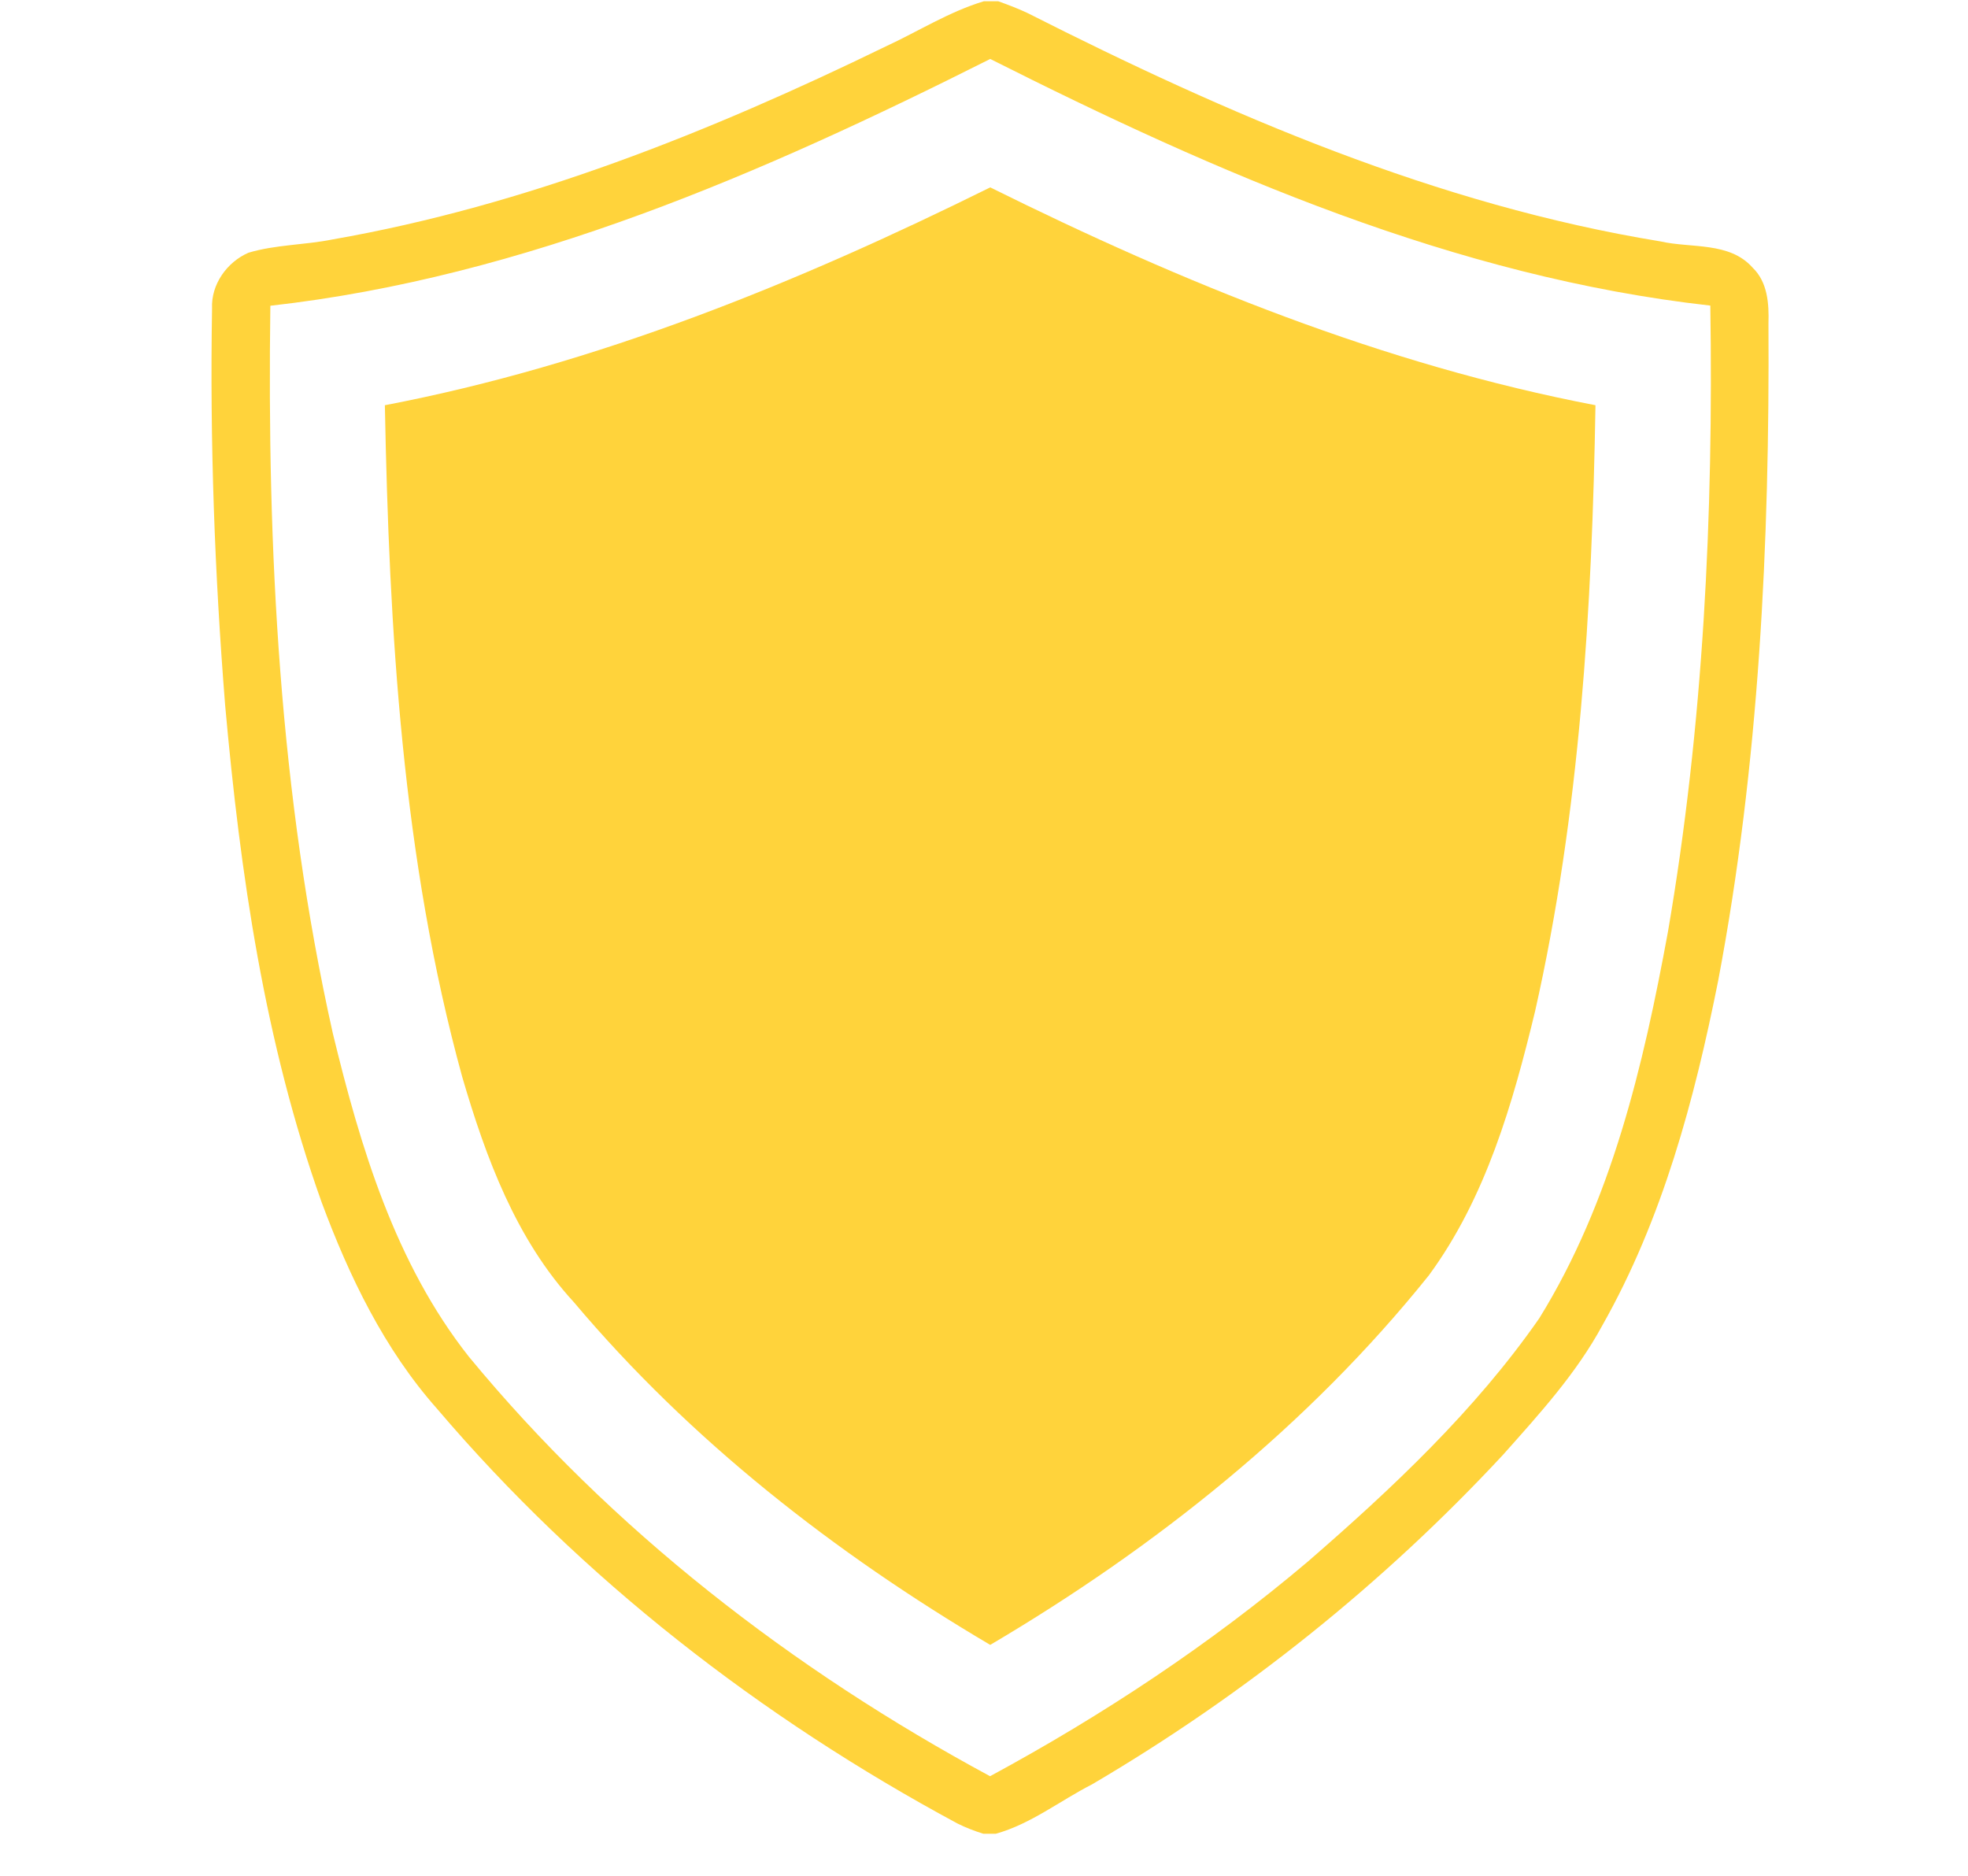 <svg xmlns="http://www.w3.org/2000/svg" xmlns:xlink="http://www.w3.org/1999/xlink" width="64" zoomAndPan="magnify" viewBox="0 0 48 45.75" height="61" preserveAspectRatio="xMidYMid meet" version="1.0"><defs><clipPath id="d5b2903530"><path d="M 5.117 0 L 43.16 0 L 43.16 44.754 L 5.117 44.754 Z M 5.117 0 " clip-rule="nonzero"/></clipPath></defs><g clip-path="url(#d5b2903530)"><path fill="#ffd33b" d="M 42.746 6.527 C 42.184 5.891 41.25 6.059 40.496 5.887 C 35.059 5 29.949 2.793 25.066 0.32 C 24.836 0.211 24.59 0.117 24.348 0.031 L 23.996 0.031 C 23.148 0.285 22.398 0.766 21.602 1.133 C 17.316 3.219 12.828 5.016 8.109 5.84 C 7.43 5.977 6.723 5.965 6.059 6.164 C 5.531 6.395 5.145 6.941 5.172 7.523 C 5.117 10.754 5.234 13.984 5.492 17.207 C 5.859 21.305 6.453 25.426 7.844 29.32 C 8.516 31.129 9.371 32.906 10.664 34.363 C 14.184 38.5 18.562 41.895 23.352 44.473 C 23.555 44.574 23.766 44.656 23.984 44.723 L 24.289 44.723 C 25.145 44.484 25.852 43.918 26.633 43.52 C 30.344 41.34 33.734 38.629 36.66 35.48 C 37.543 34.488 38.449 33.496 39.082 32.324 C 40.551 29.73 41.328 26.82 41.906 23.922 C 42.906 18.641 43.164 13.246 43.133 7.883 C 43.148 7.406 43.113 6.879 42.746 6.527 Z M 40.68 22.734 C 40.082 25.988 39.305 29.305 37.543 32.152 C 35.98 34.398 33.961 36.297 31.898 38.086 C 29.516 40.102 26.898 41.832 24.148 43.32 C 19.332 40.723 14.914 37.309 11.434 33.086 C 9.637 30.809 8.789 27.973 8.117 25.199 C 6.816 19.383 6.512 13.398 6.594 7.457 C 12.812 6.758 18.621 4.219 24.152 1.438 C 29.68 4.223 35.496 6.758 41.715 7.453 C 41.793 12.562 41.547 17.691 40.68 22.734 Z M 40.68 22.734 " fill-opacity="1" fill-rule="nonzero"/></g><path fill="#ffd33b" d="M 9.387 9.883 C 9.492 15.379 9.809 20.938 11.273 26.262 C 11.848 28.227 12.582 30.223 13.996 31.758 C 16.836 35.129 20.359 37.879 24.152 40.117 C 28.191 37.734 31.918 34.762 34.852 31.102 C 36.242 29.207 36.898 26.91 37.441 24.664 C 38.535 19.816 38.832 14.836 38.914 9.883 C 33.746 8.895 28.84 6.895 24.152 4.57 C 19.457 6.895 14.555 8.895 9.387 9.883 Z M 9.387 9.883 " fill-opacity="1" fill-rule="nonzero"/></svg>